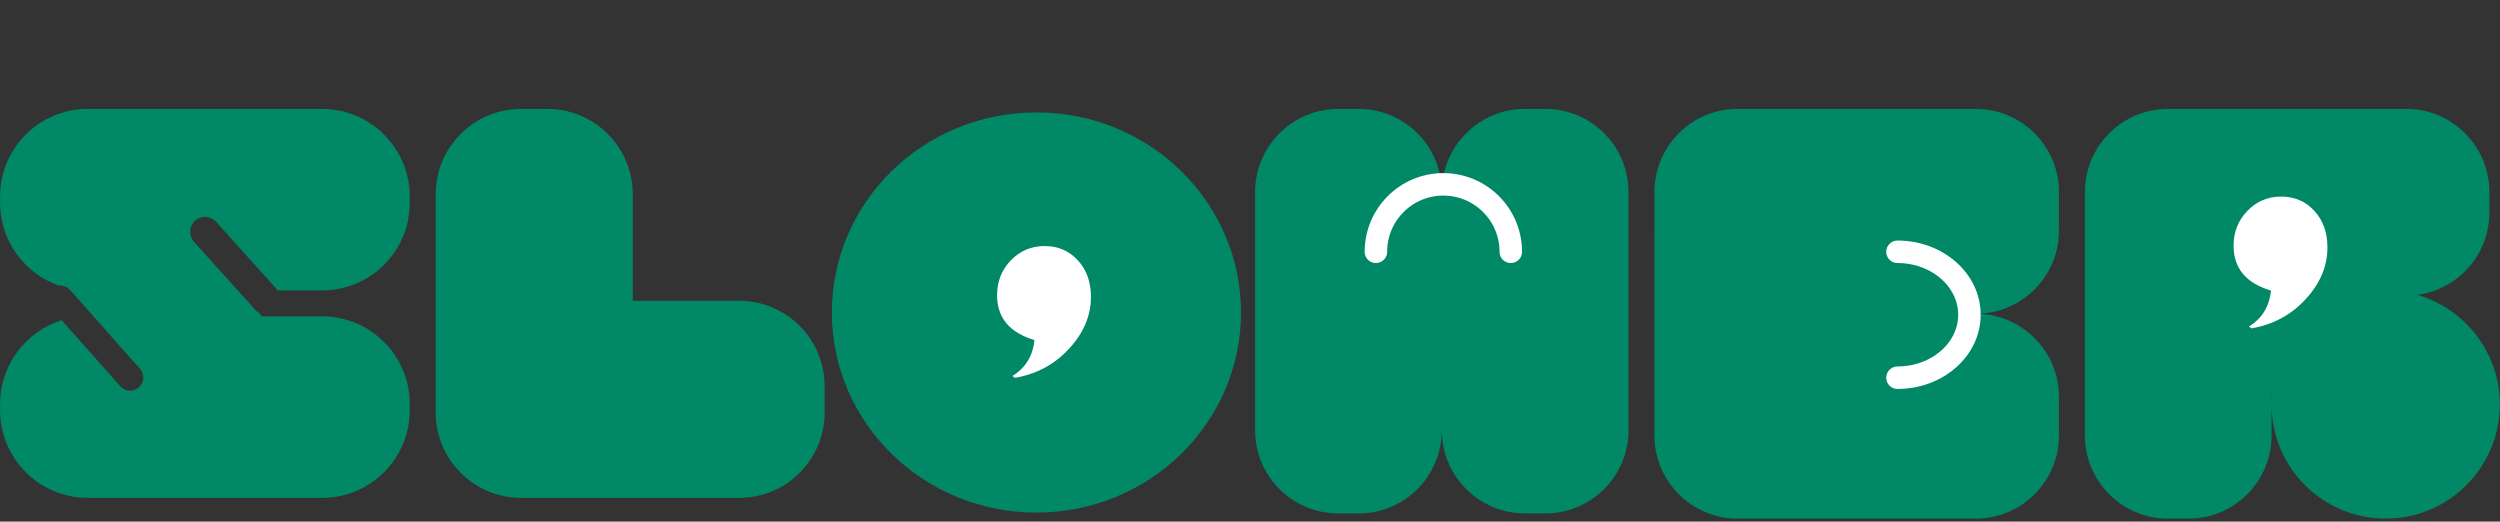 <svg width="556" height="116" viewBox="0 0 556 116" fill="none" xmlns="http://www.w3.org/2000/svg">
<rect x="0" y="0" width="556" height="116" fill="#333333" stroke="none"/>
<path fill-rule="evenodd" clip-rule="evenodd" d="M0.012 43.722C0.012 32.952 8.742 24.222 19.512 24.222H71.63C82.4 24.222 91.13 32.952 91.13 43.722V45.091C91.13 55.86 82.4 64.591 71.63 64.591H61.786C61.742 64.534 61.695 64.479 61.646 64.424L48.065 49.33C46.841 47.969 44.746 47.859 43.386 49.083C42.026 50.307 41.915 52.402 43.139 53.762L56.72 68.856C56.946 69.107 57.2 69.315 57.475 69.48L58.258 70.357H71.63C82.4 70.357 91.13 79.087 91.13 89.857V91.226C91.13 101.995 82.4 110.726 71.63 110.726H19.512C8.742 110.726 0.012 101.995 0.012 91.226V89.857C0.012 81.101 5.782 73.693 13.727 71.229L26.752 85.9C27.826 87.11 29.678 87.22 30.887 86.146C32.097 85.072 32.207 83.221 31.133 82.011L15.564 64.474C14.915 63.742 13.981 63.413 13.077 63.504C5.469 60.845 0.012 53.605 0.012 45.091V43.722Z" fill="#008867"/>
<path fill-rule="evenodd" clip-rule="evenodd" d="M115.898 24.222C105.405 24.222 96.898 32.728 96.898 43.222V91.727C96.898 100.908 103.411 108.569 112.069 110.341C113.306 110.594 114.587 110.727 115.898 110.727C115.899 110.727 115.899 110.727 115.899 110.727H164.404C174.897 110.727 183.404 102.22 183.404 91.727V85.897C183.404 75.404 174.897 66.897 164.404 66.897H140.728V43.222C140.728 32.728 132.221 24.222 121.728 24.222H115.898Z" fill="#008867"/>
<ellipse cx="230.5" cy="69.5" rx="45.5" ry="44.5" fill="#008867"/>
<path fill-rule="evenodd" clip-rule="evenodd" d="M297.634 24.222C287.417 24.222 279.134 32.504 279.134 42.722V95.687C279.134 105.904 287.417 114.187 297.634 114.187H302.156C312.373 114.187 320.656 105.904 320.656 95.687V42.722C320.656 32.504 312.373 24.222 302.156 24.222H297.634ZM339.157 24.222C328.94 24.222 320.657 32.504 320.657 42.722V95.687C320.657 105.904 328.94 114.187 339.157 114.187H343.679C353.897 114.187 362.179 105.904 362.179 95.687V42.722C362.179 32.504 353.897 24.222 343.679 24.222H339.157Z" fill="#008867"/>
<path fill-rule="evenodd" clip-rule="evenodd" d="M367.948 88.085L367.948 51.492C367.947 51.422 367.947 51.352 367.947 51.281L367.947 42.722C367.947 32.504 376.23 24.222 386.447 24.222L439.412 24.222C449.629 24.222 457.912 32.504 457.912 42.722L457.912 51.281C457.912 61.477 449.663 69.747 439.475 69.781C449.664 69.815 457.912 78.085 457.912 88.281L457.912 96.84C457.912 107.057 449.629 115.34 439.412 115.34L386.447 115.34C376.23 115.34 367.947 107.057 367.947 96.84L367.947 88.281C367.947 88.215 367.947 88.15 367.948 88.085Z" fill="#008867"/>
<path fill-rule="evenodd" clip-rule="evenodd" d="M553.643 42.722C553.643 32.504 545.361 24.222 535.143 24.222L482.178 24.222C471.961 24.222 463.678 32.504 463.678 42.722L463.678 43.744C463.678 43.788 463.678 43.832 463.678 43.875V96.841C463.678 107.058 471.96 115.341 482.178 115.341H486.7C496.917 115.341 505.2 107.058 505.2 96.841V87.922L505.278 87.964C505.227 88.624 505.201 89.292 505.201 89.965C505.201 103.979 516.561 115.34 530.575 115.34C544.589 115.34 555.95 103.979 555.95 89.965C555.95 78.394 548.205 68.632 537.617 65.58C546.665 64.371 553.643 56.623 553.643 47.244V42.722Z" fill="#008867"/>
<path d="M225.719 84.031L225.156 83.625C228.073 81.833 229.708 79.167 230.062 75.625C224.521 73.979 221.75 70.656 221.75 65.656C221.75 62.594 222.771 60.01 224.812 57.906C226.854 55.781 229.354 54.719 232.312 54.719C235.312 54.719 237.781 55.781 239.719 57.906C241.656 60.01 242.625 62.719 242.625 66.031C242.625 70.198 241.01 74.031 237.781 77.531C234.573 81.031 230.552 83.198 225.719 84.031Z" fill="white"/>
<path d="M500.719 73.031L500.156 72.625C503.073 70.833 504.708 68.167 505.062 64.625C499.521 62.979 496.75 59.656 496.75 54.656C496.75 51.594 497.771 49.01 499.812 46.906C501.854 44.781 504.354 43.719 507.312 43.719C510.312 43.719 512.781 44.781 514.719 46.906C516.656 49.01 517.625 51.719 517.625 55.031C517.625 59.198 516.01 63.031 512.781 66.531C509.573 70.031 505.552 72.198 500.719 73.031Z" fill="white"/>
<path d="M336 56C336 47.716 329.284 41 321 41C312.716 41 306 47.716 306 56" stroke="white" stroke-width="5" stroke-linecap="round"/>
<path d="M422 84C430.837 84 438 77.732 438 70C438 62.268 430.837 56 422 56" stroke="white" stroke-width="5" stroke-linecap="round"/>
</svg>
